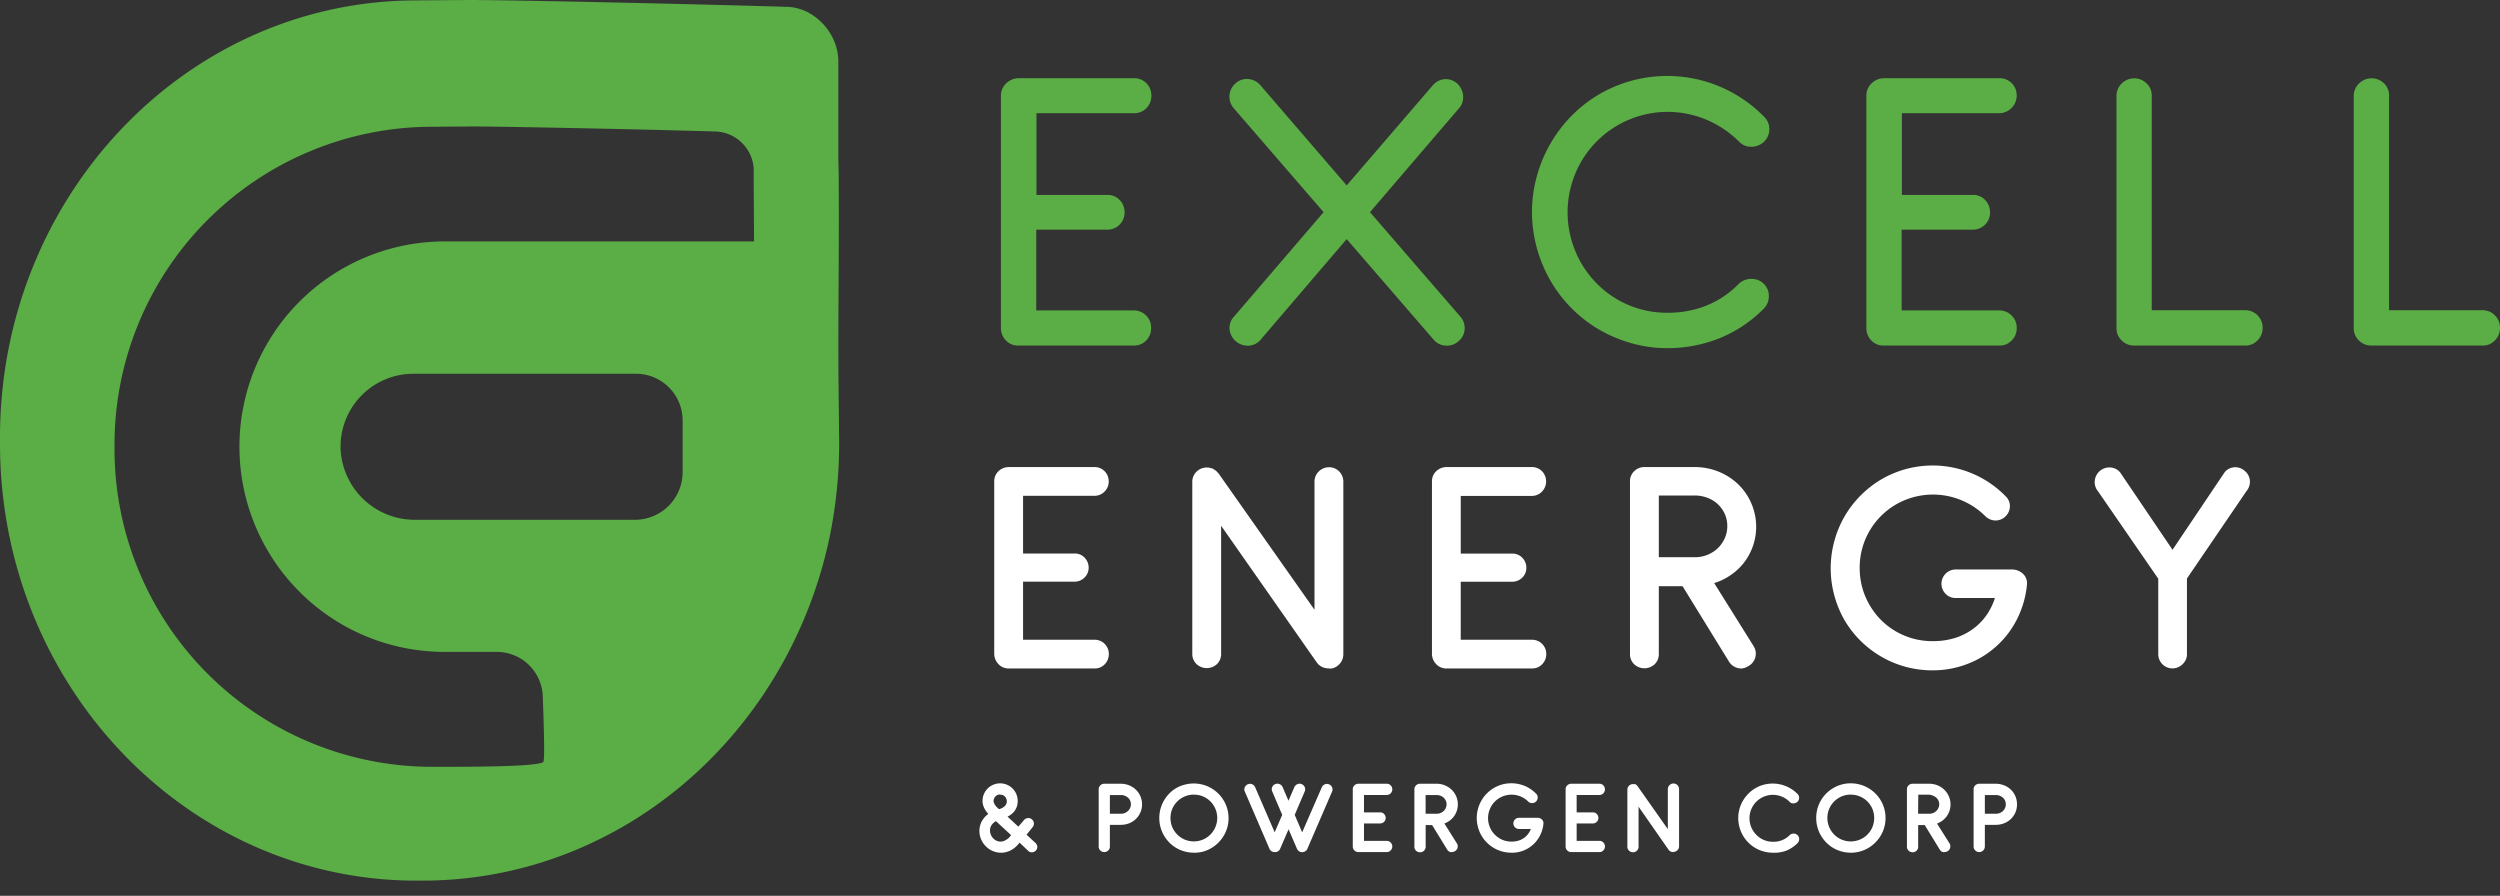 <svg fill="none" xmlns="http://www.w3.org/2000/svg" viewBox="0 0 120 43">
  <rect x="0" y="0" width="120" height="43" fill="#333333" stroke="none"/>
  <path d="M40.247 18.34c-.021-3.396.034-6.189.012-9.502 0-.24 0-.652-.019-1.166V2.891C40.207 1.555 39.067.367 37.795.329 33.108.187 24.457 0 22.533 0L19.86.02C8.817.097-.074 9.552 0 21.14v.29c.075 11.59 9.086 20.92 20.13 20.84h.276c7.197-.051 13.497-4.098 16.978-10.122a21.518 21.518 0 002.442-6.392c.311-1.517.463-3.062.453-4.61l-.03-2.805zm-9.778 6.61H19.95a3.563 3.563 0 01-3.598-3.33 3.497 3.497 0 013.5-3.68h10.673a2.24 2.24 0 012.241 2.239v2.473a2.29 2.29 0 01-2.298 2.298zm5.726-13.362H21.352a9.853 9.853 0 00-3.774 18.957 9.85 9.85 0 003.774.746h2.495a2.207 2.207 0 012.205 2.12c.058 1.517.1 3.06.029 3.156-.183.24-3.575.24-5.02.24h-.21A15.255 15.255 0 015.497 21.652v-.212A15.258 15.258 0 0120.633 6.085l2.041-.014c1.468 0 8.075.134 11.648.24a1.905 1.905 0 011.856 1.777v.8l.017 2.7zm12.648 4.759a.578.578 0 01-.405-.199.64.64 0 01-.154-.43V4.609a.57.57 0 01.185-.438.624.624 0 01.444-.168h5.518a.579.579 0 01.424.172.626.626 0 010 .864.564.564 0 01-.424.178h-4.918v4.38h3.625a.542.542 0 01.434.168.597.597 0 01.175.43.564.564 0 01-.175.42.593.593 0 01-.434.167H49.5v4.36h4.918a.594.594 0 01.597.597.603.603 0 01-.366.571.54.54 0 01-.231.038h-5.576z" fill="#5BAD46"/>
  <path d="M54.443 16.587h-5.616a.798.798 0 01-.57-.273.873.873 0 01-.213-.588V4.609a.81.81 0 01.262-.615.861.861 0 01.607-.24h5.518a.81.81 0 01.776.517.823.823 0 01.059.326.839.839 0 01-.24.597.82.82 0 01-.598.24H49.75v3.922h3.385a.786.786 0 01.605.24.833.833 0 01.24.598.803.803 0 01-.24.59.827.827 0 01-.602.24H49.74V14.9h4.679a.83.83 0 01.837.837.851.851 0 01-.24.607.787.787 0 01-.573.242zm-5.59-.48h5.566a.308.308 0 00.24-.096.37.37 0 00.105-.273.337.337 0 00-.103-.254.34.34 0 00-.254-.104h-5.158v-4.848h3.865a.36.36 0 00.268-.1.33.33 0 00.101-.24.344.344 0 00-.108-.262.3.3 0 00-.252-.096h-3.862V4.976h5.158a.328.328 0 00.24-.106.352.352 0 00.105-.261.355.355 0 00-.357-.367h-5.518a.395.395 0 00-.283.105.331.331 0 00-.106.262v11.11a.4.4 0 00.096.273.33.33 0 00.257.115zm15.788-6.849l4.319-5.016a.602.602 0 01.646-.172.574.574 0 01.203.124c.116.11.186.26.197.42a.545.545 0 01-.159.448l-4.404 5.122 4.454 5.15a.592.592 0 01.11.675.555.555 0 01-.148.182.605.605 0 01-.859-.038l-4.359-5.038-4.318 5.038a.572.572 0 01-.41.2.638.638 0 01-.65-.577.557.557 0 01.163-.441l4.419-5.15-4.441-5.147a.61.61 0 01.058-.868.552.552 0 01.439-.15.607.607 0 01.41.207l4.33 5.031z" fill="#5BAD46"/>
  <path d="M59.872 16.592a.875.875 0 01-.854-.796.805.805 0 01.24-.627l4.275-4.985L59.224 5.2a.843.843 0 01.084-1.2.788.788 0 01.617-.206.86.86 0 01.566.288l4.15 4.817L68.77 4.1a.844.844 0 01.564-.3.82.82 0 01.619.216c.16.15.26.356.276.576a.797.797 0 01-.224.636l-4.246 4.956 4.319 4.993a.823.823 0 01.225.619.806.806 0 01-.29.58.823.823 0 01-.615.214.806.806 0 01-.575-.276l-4.182-4.837-4.138 4.837a.801.801 0 01-.578.28l-.053-.002zm4.77-5.851l4.54 5.256a.344.344 0 00.24.115.356.356 0 00.27-.098.337.337 0 00.129-.24.362.362 0 00-.108-.274l-4.587-5.316 4.532-5.278a.314.314 0 00.103-.269.4.4 0 00-.125-.268.319.319 0 00-.254-.089.343.343 0 00-.24.122l-4.5 5.223-4.513-5.235a.372.372 0 00-.24-.127.312.312 0 00-.257.091.348.348 0 00-.132.26.336.336 0 00.093.268l4.573 5.302-4.558 5.307a.319.319 0 00-.106.268.342.342 0 00.127.24.366.366 0 00.27.104.346.346 0 00.24-.118l4.502-5.244zM84.688 6.2a.593.593 0 01-.173.424.636.636 0 01-.439.18.533.533 0 01-.42-.17 5.163 5.163 0 00-1.68-1.128 5.076 5.076 0 00-1.918-.377 4.92 4.92 0 00-1.977.389c-.6.254-1.144.62-1.605 1.08a5.09 5.09 0 00-.043 7.127 4.958 4.958 0 003.591 1.514 5.201 5.201 0 001.92-.336 4.8 4.8 0 001.679-1.12.626.626 0 01.434-.178.584.584 0 01.56.356.561.561 0 01.042.237.597.597 0 01-.17.424 6.057 6.057 0 01-2.092 1.394 6.44 6.44 0 01-2.373.449 6.048 6.048 0 01-1.658-.24 6.265 6.265 0 01-1.494-.631 6.002 6.002 0 01-1.265-.96 6.287 6.287 0 01-1.61-6.053 6.384 6.384 0 011.574-2.766 5.986 5.986 0 011.238-1.017 6.149 6.149 0 013.244-.897 6.151 6.151 0 012.368.48c.78.322 1.487.797 2.08 1.398a.59.59 0 01.187.42z" fill="#5BAD46"/>
  <path d="M80.024 16.712a6.342 6.342 0 01-1.722-.24 6.657 6.657 0 01-1.553-.657 6.476 6.476 0 01-2.325-2.34 6.65 6.65 0 01-.89-3.286c0-.567.074-1.132.221-1.68a6.615 6.615 0 011.61-2.878 6.392 6.392 0 011.31-1.054 6.497 6.497 0 017.984 1.01.815.815 0 01.269.612.835.835 0 01-.24.59.873.873 0 01-.61.255.773.773 0 01-.597-.24 4.954 4.954 0 00-1.602-1.07 4.798 4.798 0 00-6.257 2.581 4.863 4.863 0 00.988 5.257 4.715 4.715 0 003.471 1.44 4.998 4.998 0 001.773-.322 4.557 4.557 0 001.603-1.063.864.864 0 01.6-.24.824.824 0 01.786.503c.044.105.064.22.06.334a.83.83 0 01-.24.59 6.343 6.343 0 01-2.173 1.44 6.733 6.733 0 01-2.466.458zm.029-12.566a5.935 5.935 0 00-3.121.86c-.441.272-.844.6-1.2.975a6.119 6.119 0 00-1.504 2.656 6.065 6.065 0 000 3.154c.14.504.342.988.604 1.44a5.94 5.94 0 002.16 2.16 6.18 6.18 0 001.439.606 5.872 5.872 0 001.593.218c.782 0 1.558-.147 2.286-.431a5.877 5.877 0 002.01-1.342.353.353 0 00.1-.259.32.32 0 00-.104-.254.333.333 0 00-.257-.094.38.38 0 00-.27.113 5.07 5.07 0 01-1.769 1.169c-.639.24-1.316.36-1.998.352a5.131 5.131 0 01-2.097-.43 5.312 5.312 0 01-1.665-1.156 5.397 5.397 0 01-1.101-1.679 5.353 5.353 0 01.016-4.093 5.278 5.278 0 016.874-2.833c.66.273 1.26.675 1.766 1.18a.294.294 0 00.24.101c.103 0 .203-.04.278-.113a.354.354 0 00-.015-.506 6.13 6.13 0 00-2-1.346 5.967 5.967 0 00-2.265-.448zm10.33 12.201a.572.572 0 01-.405-.199.628.628 0 01-.154-.43V4.609a.568.568 0 01.183-.438.629.629 0 01.443-.168h5.518a.578.578 0 01.425.172.62.62 0 01-.194.998.564.564 0 01-.23.044H91.05v4.38h3.627a.54.54 0 01.432.168.588.588 0 01.175.43.557.557 0 01-.175.42.59.59 0 01-.431.167h-3.64v4.36h4.925a.572.572 0 01.425.175.58.58 0 01.175.422.605.605 0 01-.368.571.54.54 0 01-.232.038h-5.58z" fill="#5BAD46"/>
  <path d="M95.983 16.587h-5.619a.8.8 0 01-.569-.273.87.87 0 01-.21-.588V4.609a.809.809 0 01.258-.615.861.861 0 01.607-.24h5.518a.81.81 0 01.819.672.85.85 0 01-.819 1.008H91.29v3.922h3.388a.775.775 0 01.604.24.832.832 0 01.24.598.805.805 0 01-.24.59.821.821 0 01-.6.24h-3.404V14.9h4.685a.832.832 0 01.84.837.842.842 0 01-.505.789.787.787 0 01-.315.06zm-5.59-.48h5.57a.308.308 0 00.24-.096.363.363 0 00.108-.273.358.358 0 00-.36-.357h-5.157v-4.85h3.867a.355.355 0 00.341-.21.33.33 0 00.026-.13.351.351 0 00-.106-.261.297.297 0 00-.254-.096h-3.87V4.976h5.165a.328.328 0 00.24-.106.377.377 0 000-.525.34.34 0 00-.254-.103h-5.503a.386.386 0 00-.281.105.331.331 0 00-.106.262v11.11c-.004.1.03.197.094.273a.33.33 0 00.24.115zm12.653-.976h4.726a.599.599 0 01.552.368.6.6 0 01.045.23.608.608 0 01-.366.57.548.548 0 01-.231.039h-5.331a.586.586 0 01-.429-.175.556.556 0 01-.18-.425V4.608a.579.579 0 01.18-.434.587.587 0 01.429-.172.602.602 0 01.564.371c.03.075.045.155.043.236l-.002 10.522z" fill="#5BAD46"/>
  <path d="M107.796 16.587h-5.355a.828.828 0 01-.597-.24.805.805 0 01-.252-.597V4.609a.822.822 0 01.252-.605.852.852 0 011.383.277c.041.104.06.216.056.328V14.89h4.486a.835.835 0 01.838.837.853.853 0 01-.499.793.784.784 0 01-.312.066zm-5.355-12.345a.356.356 0 00-.264.105.342.342 0 00-.105.262v11.139a.328.328 0 00.105.254.368.368 0 00.264.105h5.333a.307.307 0 00.24-.096.371.371 0 00.106-.273.346.346 0 00-.104-.254.343.343 0 00-.254-.103h-4.966V4.608a.33.33 0 00-.025-.142.33.33 0 00-.081-.12.356.356 0 00-.249-.105zm11.995 10.889h4.727a.597.597 0 01.597.597.603.603 0 01-.368.571.533.533 0 01-.229.039h-5.336a.594.594 0 01-.429-.175.572.572 0 01-.178-.425V4.608a.594.594 0 01.607-.606.593.593 0 01.429.172.574.574 0 01.18.435V15.13z" fill="#5BAD46"/>
  <path d="M119.187 16.587h-5.36a.826.826 0 01-.595-.24.8.8 0 01-.252-.597V4.609a.81.81 0 01.257-.605.854.854 0 011.199 0 .802.802 0 01.24.605V14.89h4.487a.826.826 0 01.592.245.833.833 0 01.245.592.853.853 0 01-.5.794.781.781 0 01-.313.065zm-5.36-12.345a.361.361 0 00-.367.367v11.139a.345.345 0 00.025.138.367.367 0 00.342.221h5.336a.31.31 0 00.251-.096.372.372 0 00.106-.273.362.362 0 00-.103-.254.357.357 0 00-.254-.104h-4.967V4.61a.327.327 0 00-.108-.261.338.338 0 00-.261-.106z" fill="#5BAD46"/>
  <path d="M48.38 31.843a.423.423 0 01-.302-.146.48.48 0 01-.115-.32v-8.264a.427.427 0 01.136-.329.48.48 0 01.332-.125h4.11a.427.427 0 01.314.13.438.438 0 01.13.324.446.446 0 01-.445.45h-3.673v3.252h2.7a.405.405 0 01.32.124.438.438 0 01.13.32.416.416 0 01-.13.311.44.44 0 01-.32.127h-2.7v3.251h3.673a.439.439 0 01.444.444.448.448 0 01-.273.424.398.398 0 01-.17.027h-4.16z" fill="#fff"/>
  <path d="M52.54 32.085h-4.179a.654.654 0 01-.463-.24.706.706 0 01-.175-.48v-8.252a.666.666 0 01.213-.504.72.72 0 01.495-.19h4.11a.67.67 0 01.628.427.692.692 0 01.05.267.68.68 0 01-.197.48.67.67 0 01-.48.206h-3.435v2.77h2.46a.635.635 0 01.493.198.688.688 0 01.146.74.686.686 0 01-.63.413h-2.469v2.788h3.433a.678.678 0 01.684.684.693.693 0 01-.419.646.642.642 0 01-.265.047zm-4.155-.48h4.155a.17.17 0 00.144-.052.214.214 0 00.06-.159.202.202 0 00-.204-.206h-3.913v-3.73h2.94a.21.21 0 00.155-.058.184.184 0 00.055-.142.208.208 0 00-.06-.15.161.161 0 00-.141-.054h-2.949v-3.73h3.913a.197.197 0 00.144-.06.208.208 0 00.06-.151.2.2 0 00-.06-.154.18.18 0 00-.144-.06h-4.11a.24.24 0 00-.167.063.183.183 0 00-.06.15v8.266a.24.24 0 00.057.163.176.176 0 00.13.062l-.005.002zm9.99-7.135l-.754-1.077a.404.404 0 01-.081-.218.502.502 0 01.163-.43.324.324 0 01.22-.078h.037c.048.01.096.024.141.043h.015a.06.06 0 00.028.016c.012.004.022.01.03.02l.028.014a.19.19 0 01.04.036l.04.043.02.036 5.034 7.161v-6.923a.44.44 0 01.132-.322.453.453 0 01.326-.132.426.426 0 01.32.132.454.454 0 01.126.322v8.286a.441.441 0 01-.367.437.377.377 0 01-.086 0 .458.458 0 01-.336-.135l-.029-.043-.021-.021-5.026-7.166v6.923a.426.426 0 01-.132.317.45.45 0 01-.32.127.444.444 0 01-.419-.271.428.428 0 01-.034-.173v-8.276a.423.423 0 01.135-.315.436.436 0 01.319-.13h.036a.575.575 0 01.141.044h.015a.06.06 0 00.028.017.06.06 0 01.03.019.04.04 0 01.015.004.413.413 0 01.14.161c.03.062.046.13.046.2v1.353z" fill="#fff"/>
  <path d="M63.778 32.083a.692.692 0 01-.507-.206l-.077-.096-4.58-6.545v6.163a.662.662 0 01-.203.48.72.72 0 01-.974 0 .661.661 0 01-.207-.48v-8.282a.671.671 0 01.207-.48.689.689 0 01.48-.196h.081a.918.918 0 01.144.038h.053l.053.044.03.016a.29.29 0 01.068.043l.024.02a.59.59 0 01.094.096.46.46 0 01.074.093l4.558 6.478v-6.156a.676.676 0 01.202-.48.684.684 0 01.496-.204.663.663 0 01.495.209c.123.129.192.3.191.48v8.286a.667.667 0 01-.163.444.677.677 0 01-.4.24.719.719 0 01-.14-.005zm-.154-.533a.213.213 0 00.154.053h.038a.21.21 0 00.13-.072.187.187 0 00.047-.132v-8.286a.212.212 0 00-.06-.156.216.216 0 00-.35.069.197.197 0 00-.014.082v7.677l-4.954-7.034v.655l5.009 7.144zm-5.914-7.605V31.4a.19.19 0 00.06.144.216.216 0 00.305 0 .18.18 0 00.06-.144v-6.85l-.425-.604zm.211-1.031a.072.072 0 00-.057.019.239.239 0 00-.07.096.333.333 0 00-.017.13.181.181 0 00.034.093l.324.463v-.598a.212.212 0 00-.014-.079l-.03-.043h-.014l-.048-.045a.5.5 0 00-.079-.027l-.029-.01zm11.468 8.929a.423.423 0 01-.302-.146.48.48 0 01-.113-.32v-8.264a.435.435 0 01.134-.329.48.48 0 01.331-.125h4.098a.423.423 0 01.314.13.44.44 0 01.13.324.446.446 0 01-.13.319.42.42 0 01-.314.132h-3.661v3.25h2.699a.409.409 0 01.324.125.44.44 0 01.127.32.415.415 0 01-.127.311.445.445 0 01-.324.127h-2.7v3.251h3.662a.421.421 0 01.314.127.433.433 0 01.13.317.448.448 0 01-.273.424.396.396 0 01-.171.027h-4.148z" fill="#fff"/>
  <path d="M73.554 32.085H69.37a.665.665 0 01-.463-.24.703.703 0 01-.173-.48v-8.252a.659.659 0 01.214-.504.72.72 0 01.491-.19h4.098a.67.67 0 01.48.2.703.703 0 01-.22 1.13.665.665 0 01-.26.055h-3.421v2.77h2.459a.643.643 0 01.494.197.688.688 0 01.146.74.681.681 0 01-.63.413h-2.47v2.784h3.422a.678.678 0 01.684.684.695.695 0 01-.412.642.643.643 0 01-.255.051zm-4.156-.48h4.139a.167.167 0 00.144-.052.214.214 0 00.06-.159.19.19 0 00-.058-.146.194.194 0 00-.146-.058h-3.901v-3.733h2.939a.21.21 0 00.156-.057.184.184 0 00.055-.142.2.2 0 00-.06-.15.16.16 0 00-.141-.054h-2.949v-3.73h3.9a.188.188 0 00.145-.06.208.208 0 00.06-.151.196.196 0 00-.058-.154.186.186 0 00-.146-.06h-4.098a.24.24 0 00-.168.063.183.183 0 00-.057.15v8.266a.24.24 0 00.055.163.181.181 0 00.13.062v.002zm14.657-6.319c.002.312-.053.622-.161.914a2.515 2.515 0 01-.449.76 2.64 2.64 0 01-1.542.879l2.08 3.33a.434.434 0 01.035.367.48.48 0 01-.568.29.46.46 0 01-.264-.211l-2.289-3.726h-1.514v3.51a.426.426 0 01-.132.317.463.463 0 01-.738-.144.428.428 0 01-.034-.173v-8.294a.425.425 0 01.134-.321.456.456 0 01.32-.125h2.41a2.779 2.779 0 011.922.754c.245.237.442.52.578.832.143.328.215.683.212 1.041zm-4.672-1.737v3.438h1.968c.48.003.943-.183 1.288-.518a1.777 1.777 0 00.506-1.226c0-.23-.046-.456-.136-.667a1.74 1.74 0 00-.38-.542 1.81 1.81 0 00-.575-.362 1.917 1.917 0 00-.72-.132l-1.95.01z" fill="#fff"/>
  <path d="M83.58 32.088a.698.698 0 01-.6-.35l-2.217-3.6h-1.14v3.27a.668.668 0 01-.204.48.72.72 0 01-.974 0 .665.665 0 01-.206-.48v-8.303a.66.66 0 01.209-.494.693.693 0 01.48-.192h2.41c.395-.001.786.073 1.152.219.348.14.666.344.938.602.268.259.482.568.631.91a2.826 2.826 0 01-.432 2.96 2.878 2.878 0 01-.743.614c-.19.111-.392.2-.603.264l1.905 3.046a.68.68 0 01-.304.96.636.636 0 01-.303.094zm-4.436-4.439h1.888l2.36 3.839a.223.223 0 00.13.11.192.192 0 00.149-.017.198.198 0 00.122-.127.184.184 0 00-.022-.17l-2.26-3.615.348-.065a2.427 2.427 0 001.404-.8c.36-.422.557-.962.551-1.518a2.316 2.316 0 00-.72-1.7 2.487 2.487 0 00-.784-.505 2.61 2.61 0 00-.971-.182H78.93a.218.218 0 00-.156.06.19.19 0 00-.058.146V31.4a.182.182 0 00.063.144.212.212 0 00.233.046.213.213 0 00.07-.046.179.179 0 00.06-.144l.002-3.75zm2.207-.422h-2.207V23.31h2.185c.277-.002.55.049.809.15a1.946 1.946 0 011.084 1.028 1.92 1.92 0 010 1.529 2.006 2.006 0 01-1.072 1.05c-.254.106-.525.16-.8.161zm-1.728-.48h1.728c.418.003.82-.158 1.12-.448.137-.138.247-.301.324-.48.077-.177.116-.367.115-.56a1.396 1.396 0 00-.117-.58 1.455 1.455 0 00-.826-.78 1.695 1.695 0 00-.63-.115h-1.714v2.963zm9.383.511c-.004.507.097 1.01.295 1.476a3.73 3.73 0 003.465 2.29c.401.005.802-.055 1.185-.177a3.19 3.19 0 00.971-.513c.286-.223.53-.495.72-.804.198-.325.342-.68.427-1.05h-2.21a.425.425 0 01-.316-.135.44.44 0 01-.13-.319.432.432 0 01.13-.312.426.426 0 01.316-.132h2.719a.525.525 0 01.34.13.384.384 0 01.135.321 4.405 4.405 0 01-.435 1.548 4.184 4.184 0 01-2.238 2.058 4.348 4.348 0 01-1.62.297 4.626 4.626 0 01-1.244-.165 4.591 4.591 0 01-1.116-.48 4.655 4.655 0 01-2.13-2.795 4.746 4.746 0 01-.005-2.469 4.71 4.71 0 011.18-2.067c.282-.285.598-.533.94-.74a4.65 4.65 0 015.703.77.411.411 0 01.14.317.454.454 0 01-.77.317 3.755 3.755 0 00-1.26-.832 3.808 3.808 0 00-1.44-.281 3.668 3.668 0 00-1.44.288 3.733 3.733 0 00-2.007 1.986 3.661 3.661 0 00-.305 1.473z" fill="#fff"/>
  <path d="M92.766 32.176a4.927 4.927 0 01-1.308-.172 4.897 4.897 0 01-2.932-2.255 5.01 5.01 0 01-.48-1.174 4.954 4.954 0 010-2.593 4.894 4.894 0 011.24-2.174c.294-.298.624-.56.982-.777a4.892 4.892 0 015.998.785.64.64 0 01.209.48.677.677 0 01-.2.48.686.686 0 01-.48.208.706.706 0 01-.496-.204 3.561 3.561 0 00-3.87-.773 3.496 3.496 0 00-2.164 3.251c-.003.474.09.943.274 1.38.175.413.426.79.739 1.11a3.477 3.477 0 002.495 1.027c.376.004.75-.052 1.108-.165.326-.107.63-.27.9-.48a2.8 2.8 0 00.662-.741 3.09 3.09 0 00.314-.684h-1.893a.66.66 0 01-.48-.206.686.686 0 01.48-1.164h2.718c.184.002.36.068.5.187a.628.628 0 01.215.514 4.646 4.646 0 01-.46 1.643 4.421 4.421 0 01-2.363 2.176 4.619 4.619 0 01-1.709.321zm0-9.356a4.409 4.409 0 00-4.264 3.282 4.491 4.491 0 00.447 3.402 4.389 4.389 0 002.637 2.037 4.46 4.46 0 001.18.156 4.115 4.115 0 001.53-.281 3.927 3.927 0 002.111-1.943c.227-.457.366-.953.41-1.461a.141.141 0 00-.05-.12.288.288 0 00-.192-.07h-2.71a.179.179 0 00-.145.06.19.19 0 00-.062.144.202.202 0 00.062.154.189.189 0 00.144.06h2.512l-.07.295a3.73 3.73 0 01-.455 1.12 3.306 3.306 0 01-.773.868 3.514 3.514 0 01-1.046.552c-.407.13-.832.194-1.26.19a3.983 3.983 0 01-1.568-.312 3.978 3.978 0 01-2.116-2.126 4.063 4.063 0 010-3.15 3.994 3.994 0 015.196-2.12c.501.2.956.501 1.339.882a.175.175 0 00.15.065.214.214 0 00.212-.213.161.161 0 00-.065-.137 4.48 4.48 0 00-1.468-.996 4.408 4.408 0 00-1.694-.33l.008-.008zm11.517 3.994l2.683-3.99a.398.398 0 01.295-.153.44.44 0 01.314.103c.094.07.158.173.178.288a.474.474 0 01-.113.365l-2.905 4.27V31.4a.425.425 0 01-.132.317.454.454 0 01-.32.127.443.443 0 01-.414-.272.439.439 0 01-.032-.172v-3.695l-2.941-4.27a.453.453 0 01-.088-.153.453.453 0 01-.02-.175.455.455 0 01.66-.381.42.42 0 01.137.114l2.698 3.976z" fill="#fff"/>
  <path d="M104.283 32.083a.68.68 0 01-.686-.684v-3.62l-2.893-4.198a.682.682 0 01-.156-.495.705.705 0 011.007-.58.65.65 0 01.214.172l2.512 3.712 2.502-3.721a.65.65 0 01.463-.24.671.671 0 01.48.156c.139.105.233.26.262.432a.695.695 0 01-.156.554l-2.858 4.196v3.63a.651.651 0 01-.206.48.681.681 0 01-.485.206zm-3.042-9.167a.205.205 0 00-.144.055.215.215 0 00-.074.151.201.201 0 00.05.156l.015.02 2.984 4.332v3.77a.183.183 0 00.014.079c.01.025.026.048.046.066a.211.211 0 00.298 0 .176.176 0 00.046-.065.178.178 0 00.014-.079v-3.778l2.948-4.318c.087-.113.077-.17.072-.19a.21.21 0 00-.027-.077.205.205 0 00-.057-.06.225.225 0 00-.156-.057.16.16 0 00-.117.062l-2.879 4.27-2.889-4.28a.176.176 0 00-.122-.058h-.022zM47.133 39.887c0-.09.013-.18.038-.266a.888.888 0 01.266-.399c.06-.052.126-.099.195-.139l-.065-.06h-.012a1.521 1.521 0 01-.098-.11.854.854 0 01-.087-.134.63.63 0 01-.089-.319c0-.099.02-.196.058-.286a.735.735 0 01.156-.24.72.72 0 01.797-.156.706.706 0 01.438.67.68.68 0 01-.148.439.983.983 0 01-.437.285l.746.696.353-.41a.145.145 0 01.1-.056.147.147 0 01.111.039.13.13 0 01.05.1.149.149 0 01-.038.113l-.36.413.497.46a.17.17 0 01.067.104.11.11 0 01-.026.09.166.166 0 01-.104.063.126.126 0 01-.103-.036l-.513-.48-.168.195a1.026 1.026 0 01-.509.316.9.9 0 01-.192.024.91.91 0 01-.36-.074.947.947 0 01-.491-.492.896.896 0 01-.072-.35zm1.576.19l-.873-.806a.779.779 0 00-.307.24.613.613 0 00-.067.602.641.641 0 00.575.4.607.607 0 00.266-.07.633.633 0 00.118-.069.893.893 0 00.098-.084v-.014l.19-.2zm-.787-1.116l.072-.022a.864.864 0 00.202-.081.586.586 0 00.143-.115.44.44 0 00.113-.29.452.452 0 00-.122-.315.45.45 0 00-.142-.096.482.482 0 00-.345-.002.42.42 0 00-.233.237.453.453 0 00-.033.173c0 .04.007.078.021.115a.646.646 0 00.125.207c.026.028.05.055.072.074l.127.115z" fill="#fff"/>
  <path d="M48.056 40.93a1.016 1.016 0 01-.736-.309 1.026 1.026 0 01-.262-1.036.912.912 0 01.123-.252 1.095 1.095 0 01.259-.267.958.958 0 01-.175-.24.891.891 0 01-.075-.177.688.688 0 01-.029-.199.848.848 0 01.248-.602.844.844 0 011.441.597.792.792 0 01-.175.514.96.96 0 01-.314.24l.52.48.272-.317a.268.268 0 01.182-.094.238.238 0 01.2.067.242.242 0 01.09.183.262.262 0 01-.07.199l-.28.348.41.381a.28.28 0 01.103.178.224.224 0 01-.052.184.279.279 0 01-.178.101.24.24 0 01-.201-.065l-.415-.396-.087.101a1.462 1.462 0 01-.165.156 1.468 1.468 0 01-.192.12.988.988 0 01-.214.077.88.88 0 01-.228.029zm-.048-3.092a.608.608 0 00-.431.178.654.654 0 00-.13.197.6.6 0 00-.048.24c0 .044.007.088.02.131a.817.817 0 00.218.343l.191.185-.139.08a1.108 1.108 0 00-.177.122.958.958 0 00-.137.156.719.719 0 00-.125.429c0 .106.021.212.063.31a.828.828 0 00.43.429.742.742 0 00.642-.017.96.96 0 00.283-.218l.24-.288.605.554a.027.027 0 00.018-.001.026.026 0 00.013-.013l-.027-.03-.575-.56.434-.502a.03.03 0 000-.026l-.029-.027a.038.038 0 00-.022.012l-.434.507-.981-.915.185-.067a.868.868 0 00.384-.24.551.551 0 00.122-.362.6.6 0 00-.593-.607zm.036 2.797a.719.719 0 01-.297-.062.762.762 0 01-.398-.408.72.72 0 01-.06-.295.7.7 0 01.141-.436.907.907 0 01.355-.27l.072-.03 1.015.935-.264.31a.876.876 0 01-.396.235.584.584 0 01-.168.022zm-.24-1.22a.676.676 0 00-.192.165.444.444 0 00-.09.288.48.48 0 00.04.201.58.58 0 00.11.17.557.557 0 00.164.116.448.448 0 00.412-.017.8.8 0 00.185-.13l.1-.122-.729-.672zm.075-.32l-.17-.16a.995.995 0 01-.164-.2.649.649 0 01-.064-.13.435.435 0 01-.03-.155c0-.075.015-.15.044-.218a.537.537 0 01.408-.335.566.566 0 01.506.157.562.562 0 01.014.768.677.677 0 01-.172.139.907.907 0 01-.24.093l-.132.041zm.127-.96a.304.304 0 00-.29.195.317.317 0 00-.024.127c0 .025.005.05.014.072a.607.607 0 00.166.238l.072.067h.028a.624.624 0 00.156-.065.52.52 0 00.115-.091.372.372 0 00.065-.103.338.338 0 00-.005-.237.304.304 0 00-.305-.194l.008-.008zm5.148 1.337v1.159a.143.143 0 01-.043.105.151.151 0 01-.244-.048.143.143 0 01-.01-.057v-2.742a.136.136 0 01.043-.106.145.145 0 01.106-.043h.798c.12-.002.24.021.35.067a.856.856 0 01.475.458.853.853 0 01-.474 1.14.893.893 0 01-.35.067h-.65zm0-1.44v1.138h.653a.653.653 0 00.24-.046.64.64 0 00.187-.125.563.563 0 00.125-.623.571.571 0 00-.317-.3.654.654 0 00-.24-.044h-.648z" fill="#fff"/>
  <path d="M53.006 40.9a.269.269 0 01-.25-.165.257.257 0 01-.019-.104v-2.742a.26.26 0 01.081-.195.266.266 0 01.188-.074h.798c.136 0 .27.026.396.077a.98.98 0 01.322 1.614.999.999 0 01-.322.207c-.126.049-.26.074-.396.074h-.53v1.039a.259.259 0 01-.079.192.269.269 0 01-.19.076zm0-3.04a.036.036 0 00-.024 0v2.761l.028.029.03-.029v-1.276h.77c.104 0 .209-.02.306-.058a.805.805 0 00.24-.156.735.735 0 00.093-.955.8.8 0 00-.652-.328l-.791.012zm.8 1.44h-.772v-1.395h.768a.751.751 0 01.511.197.7.7 0 01.209.49.67.67 0 01-.063.273.685.685 0 01-.15.218.735.735 0 01-.501.209v.007zm-.532-.24h.533c.065 0 .13-.012.19-.037a.521.521 0 00.15-.1.429.429 0 00.099-.144.425.425 0 00-.098-.487.517.517 0 00-.345-.13h-.529v.897zm4.633-1.22c.18.08.342.192.48.332.139.138.251.3.33.48.083.189.125.393.123.6.002.139-.017.278-.055.412-.035.13-.087.254-.156.37a1.436 1.436 0 01-.24.314 1.601 1.601 0 01-.312.24 1.62 1.62 0 01-.37.153 1.562 1.562 0 01-1.504-.394 1.6 1.6 0 01-.24-.314 1.563 1.563 0 010-1.56 1.552 1.552 0 01.92-.71 1.59 1.59 0 01.412-.054c.211 0 .42.045.612.132zm-1.087.279a1.214 1.214 0 00-.66.66 1.2 1.2 0 00-.096.48 1.228 1.228 0 00.756 1.139 1.25 1.25 0 001.356-.264 1.249 1.249 0 00.364-.876 1.249 1.249 0 00-.365-.876 1.25 1.25 0 00-1.356-.264z" fill="#fff"/>
  <path d="M57.305 40.93a1.689 1.689 0 01-.842-.227 1.682 1.682 0 01-.336-.262 1.85 1.85 0 01-.257-.338 1.68 1.68 0 01.257-2.015c.1-.101.213-.19.336-.262.124-.07.257-.125.396-.16a1.693 1.693 0 011.093.072 1.68 1.68 0 01.886.882c.088.205.133.425.132.648a1.614 1.614 0 01-.228.842 1.68 1.68 0 01-.996.768 1.689 1.689 0 01-.441.053zm0-3.092a1.403 1.403 0 00-1.008.418 1.523 1.523 0 00-.22.288 1.477 1.477 0 00-.192.717 1.44 1.44 0 00.415 1.012 1.384 1.384 0 00.626.365 1.402 1.402 0 001.099-.144 1.413 1.413 0 00.708-1.233 1.336 1.336 0 00-.113-.552 1.439 1.439 0 00-1.315-.87zm0 2.79a1.365 1.365 0 01-1.25-.83 1.378 1.378 0 01-.106-.537 1.357 1.357 0 01.828-1.253 1.378 1.378 0 011.502.29 1.368 1.368 0 01-.434 2.222c-.17.073-.353.11-.538.108h-.002zm0-2.487a1.13 1.13 0 00-1.036.684 1.159 1.159 0 000 .877 1.133 1.133 0 00.595.597 1.143 1.143 0 00.88 0 1.128 1.128 0 00.357-1.83 1.117 1.117 0 00-.357-.24 1.08 1.08 0 00-.437-.084l-.002-.005zm2.567-.192a.14.14 0 010-.116.16.16 0 01.14-.09.13.13 0 01.056.011.145.145 0 01.085.082l1.043 2.423.494-1.137-.513-1.173a.14.14 0 010-.116.154.154 0 01.28.002l.39.91.393-.91a.168.168 0 01.081-.08.159.159 0 01.115 0 .163.163 0 01.082.078.14.14 0 010 .116l-.506 1.17.48 1.14 1.053-2.423a.156.156 0 01.079-.082.159.159 0 01.115 0 .144.144 0 01.08.08.13.13 0 010 .115l-1.181 2.737a.154.154 0 01-.149.093.132.132 0 01-.077-.024.137.137 0 01-.057-.07l-.514-1.199-.513 1.2a.143.143 0 01-.137.093.169.169 0 01-.089-.021.144.144 0 01-.057-.072l-1.173-2.737z" fill="#fff"/>
  <path d="M61.177 40.9a.264.264 0 01-.247-.169l-1.178-2.734a.24.24 0 010-.212.263.263 0 01.149-.141.239.239 0 01.199 0 .262.262 0 01.148.146l.936 2.16.362-.836-.48-1.125a.256.256 0 010-.208.259.259 0 01.15-.144.255.255 0 01.2 0 .273.273 0 01.152.146l.278.653.283-.653a.286.286 0 01.147-.144.256.256 0 01.206 0 .269.269 0 01.144.142.24.24 0 010 .21l-.48 1.123.358.838.942-2.16a.285.285 0 01.142-.143.256.256 0 01.206 0 .262.262 0 01.167.25c0 .035-.008.07-.023.102l-1.183 2.738a.24.24 0 01-.11.127.262.262 0 01-.151.038.24.24 0 01-.137-.043.26.26 0 01-.103-.122l-.403-.933-.403.933a.26.26 0 01-.271.16zm.662-1.706l.626 1.44.029.02.031-.019 1.193-2.73.03-.146-.045.113c-.026 0-.034 0-.04.019L62.5 40.566l-.619-1.44.526-1.218c0-.027 0-.031-.017-.036-.017-.005-.034 0-.039.021l-.503 1.161-.5-1.165a.038.038 0 00-.016-.017h-.027l-.014.036.525 1.218-.623 1.44-1.154-2.677c0-.015 0-.017-.017-.02-.017-.002-.04 0-.043.02v.016l1.18 2.735.034.022.026-.022.619-1.446zm3.351 1.59a.144.144 0 01-.098-.048.156.156 0 01-.038-.105v-2.735a.13.13 0 01.045-.108.145.145 0 01.108-.043h1.356a.145.145 0 01.138.092.145.145 0 01.01.059.149.149 0 01-.091.138.142.142 0 01-.057.01h-1.2v1.06h.893a.144.144 0 01.148.147.142.142 0 01-.043.106.153.153 0 01-.105.04h-.893v1.075h1.2a.144.144 0 01.105.044.141.141 0 01.043.103.145.145 0 01-.043.108.136.136 0 01-.105.043l-1.373.014z" fill="#fff"/>
  <path d="M66.57 40.9h-1.387a.269.269 0 01-.25-.274V37.89a.257.257 0 01.085-.197.276.276 0 01.19-.074h1.355a.255.255 0 01.19.08.27.27 0 01-.193.46h-1.089v.835h.773a.239.239 0 01.192.079.26.26 0 01.076.187.254.254 0 01-.079.19.263.263 0 01-.19.076h-.772v.835h1.09a.255.255 0 01.189.08.26.26 0 01.08.186.265.265 0 01-.078.192.24.24 0 01-.182.08zm-1.363-3.04a.039.039 0 00-.026 0v2.756a.035.035 0 000 .026v.128-.12h1.372c.024 0 .029-.017.029-.031l-.029-.027h-1.329v-1.314h1.013a.027.027 0 00.021 0l.084-.125-.084.084h-1.034v-1.315h1.33l.028-.029-.029-.03-1.346-.003zm4.647.748a.857.857 0 01-.055.305.89.89 0 01-.657.533l.688 1.1a.146.146 0 01-.122.219.136.136 0 01-.055-.012.154.154 0 01-.087-.07l-.758-1.23h-.499v1.158a.143.143 0 01-.045.106.151.151 0 01-.244-.048.14.14 0 01-.01-.057v-2.723a.136.136 0 01.043-.106.146.146 0 01.105-.043h.8a.88.88 0 01.35.067.846.846 0 01.547.801zm-1.545-.573v1.137h.65a.653.653 0 00.24-.045.639.639 0 00.188-.125.56.56 0 00-.192-.924.653.653 0 00-.24-.043h-.646z" fill="#fff"/>
  <path d="M69.696 40.9a.3.3 0 01-.08 0 .276.276 0 01-.153-.123l-.72-1.173h-.311v1.039a.265.265 0 01-.271.267.276.276 0 01-.19-.075.26.26 0 01-.08-.192v-2.754a.263.263 0 01.082-.195.266.266 0 01.188-.074h.799a1.039 1.039 0 01.772.341.981.981 0 01.014 1.28 1 1 0 01-.415.286l.602.96a.263.263 0 01-.117.379.24.24 0 01-.12.033zm-1.538-3.04h-.021v2.761l.028.029a.031.031 0 00.024 0v-1.298h.687l.794 1.288s.012.017.019.02h.024c.017-.02.019-.024.012-.039l-.777-1.245.172-.034a.759.759 0 00.437-.25.742.742 0 00-.307-1.17.801.801 0 00-.305-.057l-.787-.005zm.802 1.44h-.77v-1.395h.765a.743.743 0 01.51.197.677.677 0 01.003.974.744.744 0 01-.225.151.736.736 0 01-.283.065v.007zm-.53-.24h.53a.48.48 0 00.34-.137.398.398 0 00.099-.144.424.424 0 000-.346.453.453 0 00-.099-.141.505.505 0 00-.345-.13h-.526v.897zm2.873.2c0 .166.034.329.099.48a1.214 1.214 0 00.66.66c.151.065.314.099.48.099a1.2 1.2 0 00.39-.06 1.01 1.01 0 00.56-.434c.066-.108.114-.225.14-.348h-.724a.136.136 0 01-.103-.046.14.14 0 01-.043-.105c0-.04.016-.076.043-.104a.139.139 0 01.103-.043h.9a.182.182 0 01.113.043.132.132 0 01.045.106 1.528 1.528 0 01-.144.513 1.45 1.45 0 01-.304.408 1.411 1.411 0 01-.972.372 1.572 1.572 0 01-.782-.211 1.583 1.583 0 01-.31-.24 1.498 1.498 0 01-.24-.312 1.682 1.682 0 01-.155-.37 1.552 1.552 0 01-.053-.41 1.535 1.535 0 011.538-1.544 1.526 1.526 0 011.1.46.134.134 0 01.046.106.143.143 0 01-.043.103.151.151 0 01-.103.045.139.139 0 01-.108-.045 1.224 1.224 0 00-.417-.274 1.255 1.255 0 00-1.353.264 1.2 1.2 0 00-.362.888z" fill="#fff"/>
  <path d="M72.546 40.93a1.69 1.69 0 01-.842-.227 1.68 1.68 0 01-.595-.598 1.682 1.682 0 01-.166-1.279c.037-.138.092-.271.164-.395.07-.125.156-.24.256-.34.101-.102.214-.19.336-.265.125-.073.26-.13.398-.17a1.71 1.71 0 011.083.065c.206.085.393.212.549.372a.24.24 0 01.081.191.268.268 0 01-.458.187 1.137 1.137 0 00-1.595 0 1.106 1.106 0 00-.24.358 1.13 1.13 0 00.593 1.48c.253.104.534.117.796.036a.9.9 0 00.494-.391 1.13 1.13 0 00.082-.163h-.574a.26.26 0 01-.19-.081.266.266 0 01.003-.377.27.27 0 01.187-.08h.9a.31.31 0 01.192.073.24.24 0 01.086.201 1.55 1.55 0 01-.158.562 1.502 1.502 0 01-1.382.842zm0-3.094a1.422 1.422 0 00-1.367 1.806 1.416 1.416 0 001.862.957c.145-.056.28-.137.398-.24.235-.221.38-.522.41-.844a.05.05 0 00-.043-.019h-.898l-.026.026.026.032h.883l-.033.146a1.33 1.33 0 01-.156.384 1.129 1.129 0 01-.624.487 1.423 1.423 0 01-.96-.043 1.342 1.342 0 01-.722-.722 1.376 1.376 0 01.295-1.51 1.365 1.365 0 011.476-.29c.17.07.325.172.456.302l.127.084-.087-.081a.038.038 0 000-.024 1.364 1.364 0 00-.48-.336 1.395 1.395 0 00-.54-.115h.003zm2.86 2.948a.144.144 0 01-.099-.048.156.156 0 01-.038-.105v-2.735a.13.13 0 01.046-.108.146.146 0 01.108-.043h1.348a.145.145 0 01.137.093.16.16 0 01.01.058.146.146 0 01-.09.138.142.142 0 01-.057.01h-1.2v1.06h.895a.144.144 0 01.106.042.15.15 0 010 .21.153.153 0 01-.106.042h-.895v1.074h1.2a.144.144 0 01.146.147.145.145 0 01-.089.14.137.137 0 01-.057.01l-1.365.015z" fill="#fff"/>
  <path d="M76.785 40.9h-1.389a.268.268 0 01-.247-.274V37.89a.256.256 0 01.084-.197.274.274 0 01.19-.074h1.348a.255.255 0 01.19.08.276.276 0 010 .38.264.264 0 01-.19.08h-1.092v.835h.775a.239.239 0 01.192.079.26.26 0 01.077.187.255.255 0 01-.08.19.264.264 0 01-.189.076h-.775v.835h1.092a.255.255 0 01.19.08.26.26 0 01.076.186.265.265 0 01-.077.192.243.243 0 01-.175.08zm-1.362-3.04a.046.046 0 00-.03 0v2.756a.05.05 0 000 .027v.127-.12h1.378c.024 0 .026-.017.026-.031l-.026-.027h-1.332v-1.314h1.015a.04.04 0 00.022 0l.084-.125-.087.084H75.44v-1.315h1.332l.026-.029-.026-.03-1.348-.003zm3.099.482l-.24-.357a.136.136 0 01-.026-.072.177.177 0 01.055-.142.105.105 0 01.072-.026h.012l.048.014h.012l.012.014v.012l1.66 2.366v-2.289a.14.14 0 01.043-.105.145.145 0 01.108-.046.14.14 0 01.108.046.149.149 0 01.041.105v2.74c0 .035-.012.07-.036.096a.144.144 0 01-.086.05h-.027a.151.151 0 01-.112-.045v-.015l-1.66-2.37v2.289a.143.143 0 01-.044.105.15.15 0 01-.244-.048.143.143 0 01-.01-.057v-2.702a.142.142 0 01.043-.105.145.145 0 01.106-.043h.012l.048.014c.017.013.032.03.04.05.01.021.015.044.015.068l.05.453z" fill="#fff"/>
  <path d="M80.312 40.9a.268.268 0 01-.197-.082l-.024-.031-1.44-2.066v1.92a.262.262 0 01-.268.267.276.276 0 01-.19-.076.26.26 0 01-.079-.192v-2.735a.26.26 0 01.08-.191.269.269 0 01.189-.077h.082l.05.012.034.029.014.012c.021.018.039.04.053.064l1.44 2.044V37.88a.273.273 0 01.217-.267.268.268 0 01.322.267v2.74a.265.265 0 01-.22.264l-.063.016zm-1.68-2.596l1.64 2.339c.002.005.007.01.012.012a.035.035 0 00.018.005h.022V37.9a.026.026 0 000-.023h-.04v2.691l-1.64-2.334-.012.07zm-.292 0v2.327l.029.029a.027.027 0 00.021 0v-2.272l-.05-.084zm.014-.432v.029l.036.055-.021-.087-.015.003zm7.884.41a.151.151 0 01-.041.103.168.168 0 01-.108.046.142.142 0 01-.106-.043 1.262 1.262 0 00-.887-.37 1.2 1.2 0 00-.48.099 1.222 1.222 0 00-.662.662 1.226 1.226 0 00-.096.48 1.268 1.268 0 00.35.878c.112.114.245.206.391.27a1.2 1.2 0 00.492.101 1.231 1.231 0 00.897-.357.159.159 0 01.106-.046.146.146 0 01.138.09.12.12 0 01.01.057.146.146 0 01-.04.105 1.552 1.552 0 01-.516.343c-.187.073-.385.11-.586.11a1.557 1.557 0 01-1.087-.451 1.586 1.586 0 01-.24-.311 1.553 1.553 0 01-.007-1.543c.067-.115.148-.221.24-.316a1.617 1.617 0 01.684-.401 1.53 1.53 0 011.008.058c.192.079.367.195.513.342.02.028.029.06.027.094z" fill="#fff"/>
  <path d="M85.09 40.93a1.68 1.68 0 01-.834-.227 1.677 1.677 0 01-.595-.597 1.699 1.699 0 01-.225-.84 1.648 1.648 0 01.468-1.15 1.59 1.59 0 01.736-.444 1.679 1.679 0 011.638.433.261.261 0 01.08.189c0 .07-.027.136-.075.187a.29.29 0 01-.3.064.24.24 0 01-.086-.061 1.124 1.124 0 00-1.595 1.585 1.103 1.103 0 00.808.336 1.081 1.081 0 00.79-.314.281.281 0 01.189-.08c.07 0 .137.026.19.073a.254.254 0 01.081.197.27.27 0 01-.077.187c-.157.16-.347.286-.556.37a1.71 1.71 0 01-.636.093zm0-3.094c-.131 0-.263.018-.39.055a1.31 1.31 0 00-.346.149c-.104.067-.2.148-.283.24a1.419 1.419 0 00-.352 1.372 1.44 1.44 0 00.364.63 1.42 1.42 0 00.626.365 1.44 1.44 0 001.397-.366l.084-.125-.084.086h-.046a1.286 1.286 0 01-.456.3 1.438 1.438 0 01-1.053-.02 1.333 1.333 0 01-.823-1.24 1.37 1.37 0 01.106-.534 1.368 1.368 0 012.229-.427h.043v-.037a1.41 1.41 0 00-.48-.319 1.388 1.388 0 00-.528-.13h-.007zm4.35.004c.18.078.344.191.48.332a1.483 1.483 0 01.456 1.08 1.558 1.558 0 01-.451 1.096 1.536 1.536 0 01-.684.394 1.5 1.5 0 01-.823 0 1.623 1.623 0 01-.37-.154 1.554 1.554 0 01-.704-.927 1.63 1.63 0 010-.822 1.565 1.565 0 01.396-.679 1.505 1.505 0 011.091-.454c.21.002.418.048.61.135zm-1.089.279a1.219 1.219 0 00-.657.66 1.23 1.23 0 000 .96c.123.297.36.535.657.659a1.23 1.23 0 001.356-.264 1.228 1.228 0 00.362-.876 1.198 1.198 0 00-.096-.48 1.251 1.251 0 00-.247-.393 1.286 1.286 0 00-.396-.264 1.217 1.217 0 00-.48-.098 1.233 1.233 0 00-.499.096z" fill="#fff"/>
  <path d="M88.838 40.93a1.69 1.69 0 01-.842-.227 1.678 1.678 0 01-.76-.998 1.73 1.73 0 010-.886 1.73 1.73 0 01.165-.395 1.68 1.68 0 01.993-.766 1.68 1.68 0 011.622.427 1.658 1.658 0 01.49 1.176 1.65 1.65 0 01-.49 1.18 1.638 1.638 0 01-.734.43 1.71 1.71 0 01-.444.06zm0-3.092a1.363 1.363 0 00-.72.194 1.439 1.439 0 00-.508.512 1.398 1.398 0 00-.192.717 1.42 1.42 0 00.192.722c.061.105.136.203.22.29a1.426 1.426 0 002.241-.29c.06-.108.11-.222.144-.34a1.44 1.44 0 00-.062-.934 1.439 1.439 0 00-1.315-.87zm0 2.79a1.331 1.331 0 01-.535-.108 1.367 1.367 0 111.5-2.222 1.348 1.348 0 01.398.962c.001.185-.035.368-.106.538a1.368 1.368 0 01-1.255.83h-.002zm0-2.487a1.119 1.119 0 00-1.036.683 1.13 1.13 0 00.595 1.476 1.137 1.137 0 00.878 0c.27-.112.487-.327.6-.598a1.159 1.159 0 000-.878 1.174 1.174 0 00-.24-.355 1.152 1.152 0 00-.36-.24 1.061 1.061 0 00-.434-.084l-.003-.005zm4.657.467a.856.856 0 01-.053.305.841.841 0 01-.149.24.888.888 0 01-.511.293l.689 1.1a.134.134 0 01.012.12.144.144 0 01-.077.087.14.14 0 01-.11 0 .151.151 0 01-.09-.07l-.755-1.23h-.501v1.158a.143.143 0 01-.043.106.15.15 0 01-.212 0 .143.143 0 01-.045-.105v-2.723a.138.138 0 01.045-.106.145.145 0 01.106-.043h.804a.912.912 0 01.635.25.846.846 0 01.262.618h-.007zm-1.545-.573v1.137h.655a.634.634 0 00.24-.045.65.65 0 00.19-.125.563.563 0 00.17-.4.56.56 0 00-.362-.523.656.656 0 00-.24-.044h-.653z" fill="#fff"/>
  <path d="M93.339 40.9a.338.338 0 01-.082 0 .263.263 0 01-.15-.123l-.72-1.173h-.315v1.039a.26.26 0 01-.079.192.276.276 0 01-.44-.088.262.262 0 01-.02-.104v-2.754a.261.261 0 01.08-.195.276.276 0 01.19-.074h.802a1.039 1.039 0 01.72.285c.092.09.166.197.218.315a.973.973 0 01-.566 1.31l.604.96a.273.273 0 01-.033.316.255.255 0 01-.087.062.24.24 0 01-.122.031zM91.8 37.86a.03.03 0 00-.024 0v2.761l.031.029a.025.025 0 00.011.002c.004 0 .007 0 .01-.002v-1.298h.69l.791 1.288a.038.038 0 00.022.02h.024c.017-.02.019-.024 0-.039l-.778-1.245.173-.034a.748.748 0 00.434-.25.72.72 0 00.173-.479.75.75 0 00-.77-.75l-.787-.003zm.799 1.44h-.77v-1.395h.775a.733.733 0 01.51.197.658.658 0 01.211.49.67.67 0 01-.205.484.774.774 0 01-.516.216l-.005.007zm-.53-.24h.535c.066 0 .13-.012.192-.037a.465.465 0 00.25-.245.425.425 0 00-.1-.487.48.48 0 00-.153-.093.508.508 0 00-.19-.053h-.525l-.01.914zm3.084.412v1.159a.143.143 0 01-.044.105.149.149 0 01-.105.044.142.142 0 01-.106-.044.133.133 0 01-.045-.105v-2.742a.131.131 0 01.045-.106.142.142 0 01.106-.043h.796a.913.913 0 01.639.248.865.865 0 01.265.613.854.854 0 01-.551.804.915.915 0 01-.353.067h-.647zm0-1.44v1.138h.65a.634.634 0 00.24-.046.65.65 0 00.19-.125.562.562 0 00-.194-.924.635.635 0 00-.241-.043h-.645z" fill="#fff"/>
  <path d="M95.004 40.9a.264.264 0 01-.19-.077.262.262 0 01-.081-.192v-2.742a.261.261 0 01.081-.195.276.276 0 01.19-.074h.796c.136 0 .27.026.396.077a.959.959 0 01.542.52 1.012 1.012 0 010 .785.978.978 0 01-.542.516c-.126.049-.26.074-.396.074h-.527v1.039a.269.269 0 01-.269.269zm0-3.04a.027.027 0 00-.024 0v2.761l.031.029a.025.025 0 00.01.002c.005 0 .008 0 .012-.002v-1.298h.767a.803.803 0 00.307-.058.721.721 0 00.403-.396.698.698 0 00.06-.295.722.722 0 00-.06-.295.79.79 0 00-.163-.24.778.778 0 00-.24-.158.823.823 0 00-.307-.057l-.796.007zm.799 1.44h-.77v-1.395h.765a.733.733 0 01.511.197.721.721 0 01.154.216.697.697 0 010 .54.679.679 0 01-.15.218.772.772 0 01-.51.216v.007zm-.53-.24h.53a.497.497 0 00.192-.037.465.465 0 00.25-.245.415.415 0 00.033-.17.414.414 0 00-.135-.316.517.517 0 00-.346-.13h-.524v.897z" fill="#fff"/>
</svg>
